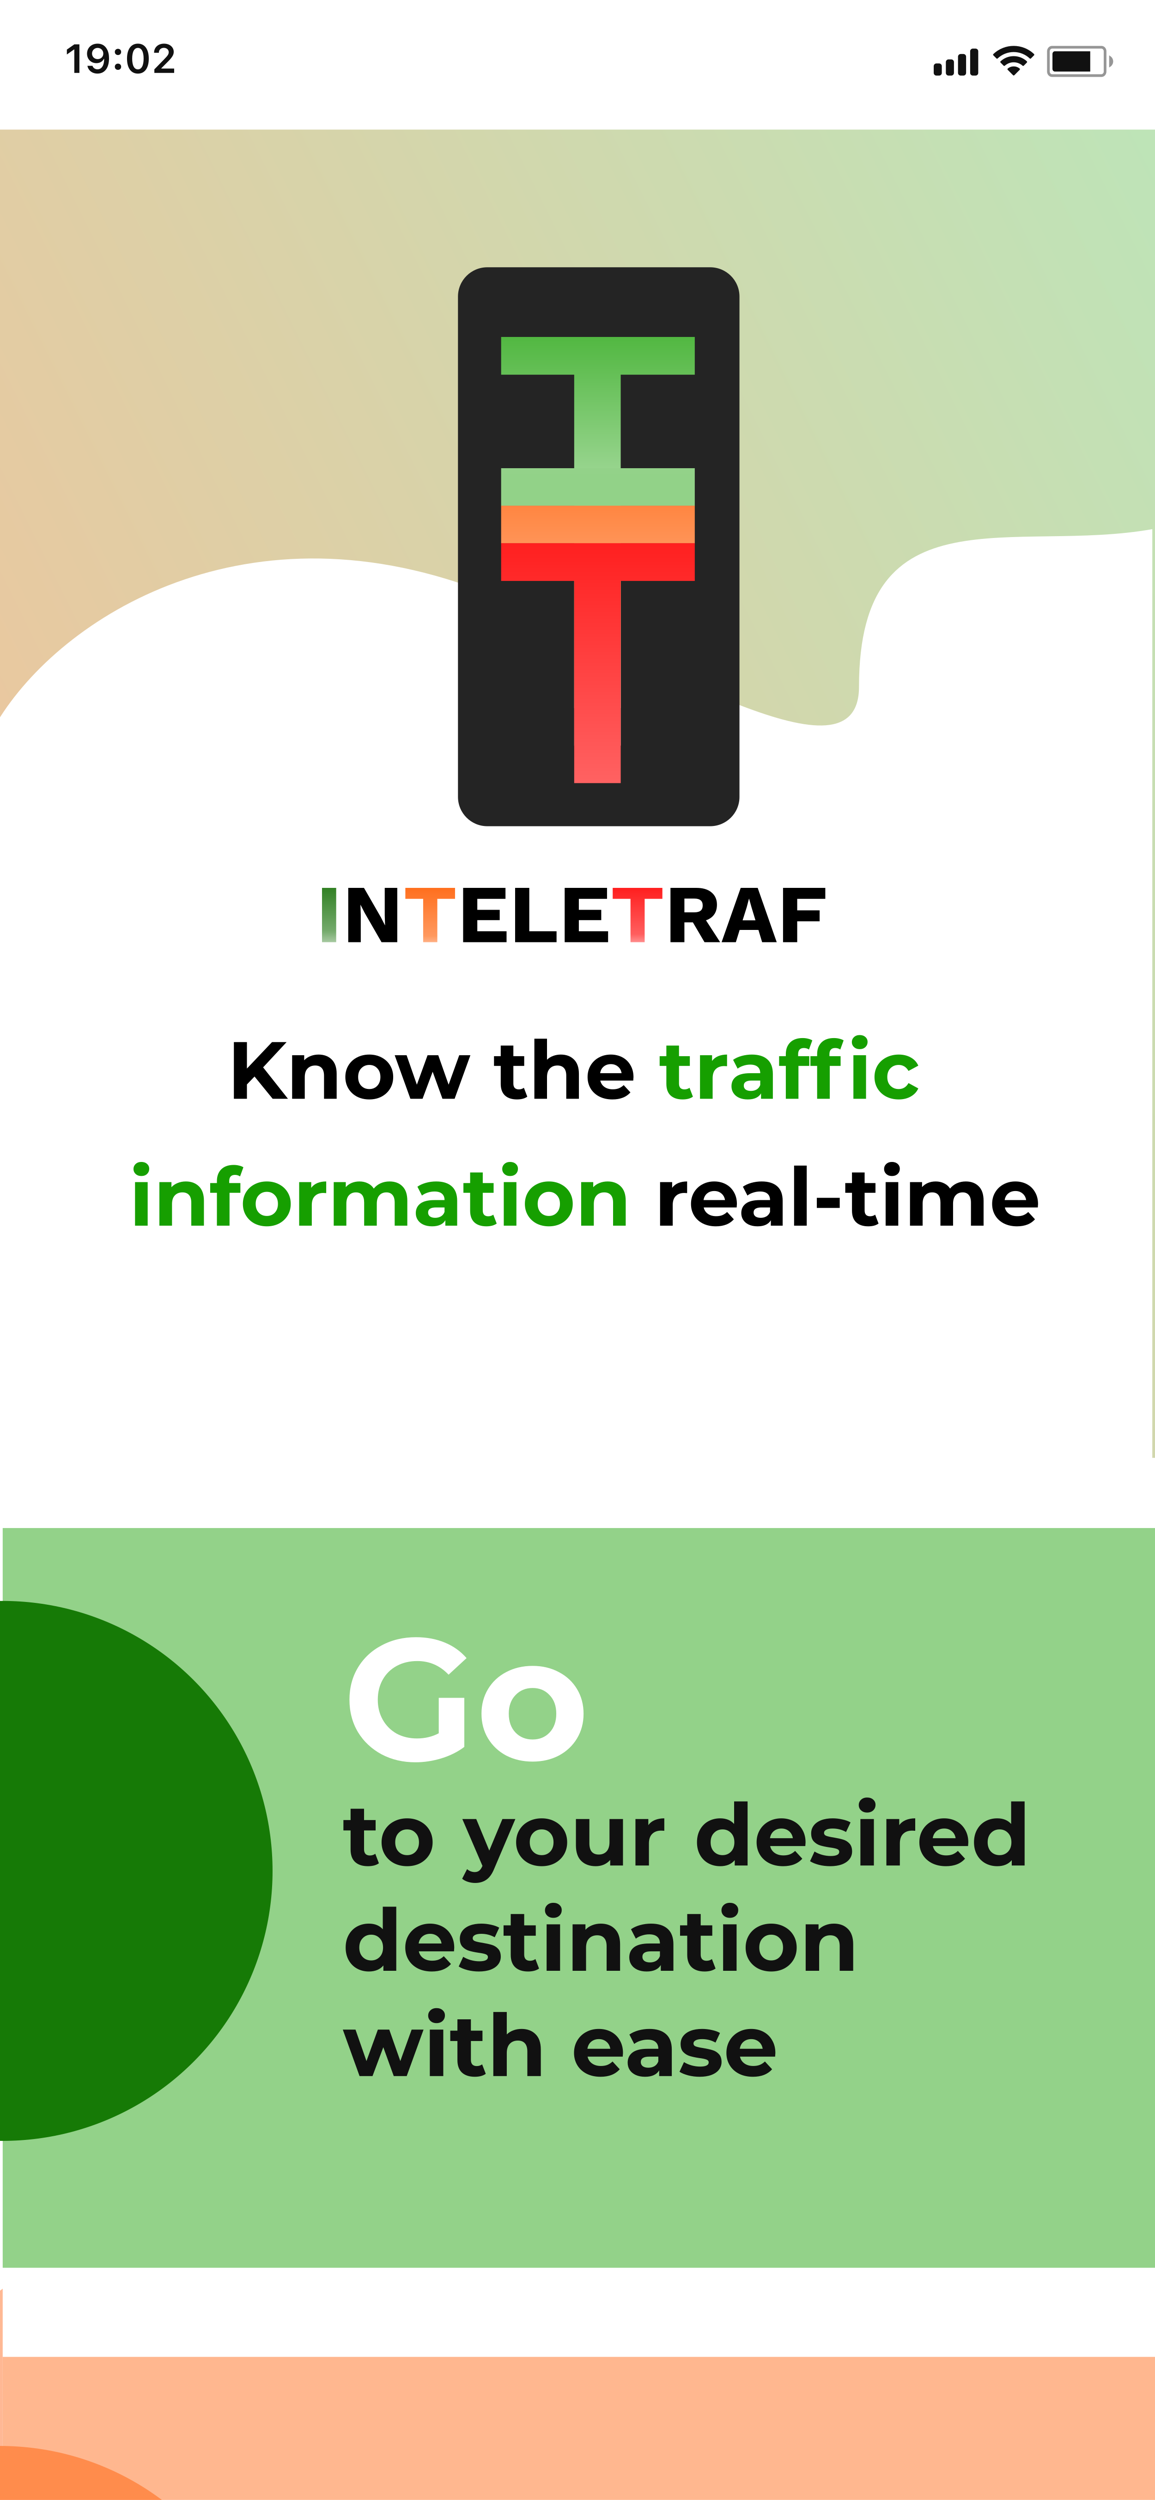 <svg width="428" height="926" viewBox="0 0 428 926" fill="none" xmlns="http://www.w3.org/2000/svg">
<g clip-path="url(#clip0_80_192)">
<rect width="428" height="926" fill="white"/>
<path d="M27.534 27H29.424V16.431H27.541L24.78 18.365V20.181L27.41 18.335H27.534V27Z" fill="#111111"/>
<path d="M36.118 27.256C38.806 27.256 40.403 25.154 40.403 21.595C40.403 20.254 40.147 19.127 39.656 18.255C38.945 16.9 37.722 16.168 36.177 16.168C33.877 16.168 32.251 17.713 32.251 19.881C32.251 21.917 33.716 23.396 35.73 23.396C36.968 23.396 37.971 22.818 38.469 21.814H38.491C38.491 21.814 38.52 21.814 38.528 21.814C38.542 21.814 38.594 21.814 38.594 21.814C38.594 24.231 37.678 25.674 36.133 25.674C35.225 25.674 34.522 25.176 34.28 24.378H32.398C32.712 26.114 34.185 27.256 36.118 27.256ZM36.184 21.895C34.968 21.895 34.104 21.031 34.104 19.822C34.104 18.643 35.012 17.742 36.191 17.742C37.371 17.742 38.279 18.658 38.279 19.852C38.279 21.031 37.393 21.895 36.184 21.895Z" fill="#111111"/>
<path d="M43.721 25.879C44.416 25.879 44.893 25.381 44.893 24.722C44.893 24.056 44.416 23.565 43.721 23.565C43.032 23.565 42.549 24.056 42.549 24.722C42.549 25.381 43.032 25.879 43.721 25.879ZM43.721 20.386C44.416 20.386 44.893 19.895 44.893 19.236C44.893 18.57 44.416 18.079 43.721 18.079C43.032 18.079 42.549 18.57 42.549 19.236C42.549 19.895 43.032 20.386 43.721 20.386Z" fill="#111111"/>
<path d="M51.103 27.264C53.63 27.264 55.132 25.213 55.132 21.719C55.132 18.211 53.608 16.168 51.103 16.168C48.591 16.168 47.068 18.211 47.068 21.705C47.068 25.213 48.569 27.264 51.103 27.264ZM51.103 25.696C49.763 25.696 48.98 24.305 48.98 21.705C48.98 19.127 49.778 17.742 51.103 17.742C52.429 17.742 53.22 19.119 53.22 21.705C53.22 24.305 52.444 25.696 51.103 25.696Z" fill="#111111"/>
<path d="M57.095 19.522V19.551H58.867V19.522C58.867 18.445 59.614 17.72 60.72 17.72C61.76 17.72 62.522 18.394 62.522 19.324C62.522 20.071 62.163 20.621 60.72 22.085L57.197 25.689V27H64.536V25.396H59.79V25.271L62.002 23.052C63.796 21.28 64.375 20.342 64.375 19.207C64.375 17.442 62.866 16.168 60.779 16.168C58.611 16.168 57.095 17.544 57.095 19.522Z" fill="#111111"/>
<path opacity="0.44" fill-rule="evenodd" clip-rule="evenodd" d="M411 20.5L411.46 20.807C412.11 21.24 412.5 21.969 412.5 22.75C412.5 23.531 412.11 24.26 411.46 24.693L411 25V20.5ZM389.833 17H408.167C409.179 17 410 17.895 410 19V26.5C410 27.605 409.179 28.5 408.167 28.5H389.833C388.821 28.5 388 27.605 388 26.5V19C388 17.895 388.821 17 389.833 17ZM389.909 18C389.407 18 389 18.448 389 19V26.5C389 27.052 389.407 27.5 389.909 27.5H408.091C408.593 27.5 409 27.052 409 26.5V19C409 18.448 408.593 18 408.091 18H389.909Z" fill="#111111"/>
<path fill-rule="evenodd" clip-rule="evenodd" d="M390.875 19H404V26.5H390.875C390.392 26.5 390 26.052 390 25.5V20C390 19.448 390.392 19 390.875 19Z" fill="#111111"/>
<path fill-rule="evenodd" clip-rule="evenodd" d="M360.5 18C359.948 18 359.5 18.448 359.5 19V27C359.5 27.552 359.948 28 360.5 28H361.5C362.052 28 362.5 27.552 362.5 27V19C362.5 18.448 362.052 18 361.5 18H360.5ZM355 21C355 20.448 355.448 20 356 20H357C357.552 20 358 20.448 358 21V27C358 27.552 357.552 28 357 28H356C355.448 28 355 27.552 355 27V21ZM351.5 22C350.948 22 350.5 22.448 350.5 23V27C350.5 27.552 350.948 28 351.5 28H352.5C353.052 28 353.5 27.552 353.5 27V23C353.5 22.448 353.052 22 352.5 22H351.5ZM347 28C346.448 28 346 27.552 346 27V24.5C346 23.948 346.448 23.5 347 23.5H348C348.552 23.5 349 23.948 349 24.5V27C349 27.552 348.552 28 348 28H347Z" fill="#111111"/>
<path d="M375.637 19.277C377.852 19.277 379.984 20.129 381.59 21.656C381.711 21.773 381.904 21.772 382.023 21.652L383.179 20.486C383.239 20.425 383.273 20.343 383.272 20.257C383.272 20.172 383.237 20.09 383.176 20.03C378.961 15.99 372.311 15.99 368.096 20.03C368.035 20.09 368.001 20.172 368 20.257C367.999 20.343 368.033 20.425 368.093 20.486L369.25 21.652C369.369 21.772 369.562 21.774 369.683 21.656C371.289 20.129 373.42 19.277 375.637 19.277ZM375.637 23.073C376.854 23.073 378.028 23.526 378.931 24.343C379.053 24.459 379.245 24.456 379.364 24.337L380.519 23.17C380.579 23.109 380.613 23.026 380.612 22.94C380.611 22.854 380.576 22.771 380.514 22.711C377.766 20.155 373.51 20.155 370.762 22.711C370.7 22.771 370.664 22.854 370.663 22.94C370.662 23.026 370.696 23.109 370.757 23.17L371.912 24.337C372.031 24.456 372.223 24.459 372.345 24.343C373.247 23.526 374.42 23.073 375.637 23.073ZM377.856 25.857C377.917 25.797 377.951 25.713 377.95 25.627C377.948 25.54 377.91 25.458 377.846 25.4C376.571 24.321 374.703 24.321 373.427 25.4C373.363 25.458 373.325 25.54 373.323 25.627C373.322 25.713 373.356 25.797 373.417 25.857L375.415 27.873C375.473 27.932 375.553 27.966 375.637 27.966C375.72 27.966 375.8 27.932 375.858 27.873L377.856 25.857Z" fill="#111111"/>
<rect y="48" width="428" height="2152" fill="url(#paint0_linear_80_192)" fill-opacity="0.6"/>
<path d="M182.102 220.337C91.766 183.959 22.46 228.599 -1 267.311V849.229C68.985 796.779 123.5 793.385 182.102 816.849C240.703 840.313 319.848 888.222 318.319 849.229C325.61 821.787 356.848 783.952 427 793.385V196C376.021 205.093 318.319 181.138 318.319 254.335C318.319 292.264 246.187 246.145 182.102 220.337Z" fill="white"/>
<g filter="url(#filter0_d_80_192)">
<rect x="1" y="530" width="427" height="959" fill="white"/>
</g>
<path d="M94.32 398.75L91.5 401.69V407H86.67V386H91.5V395.81L100.8 386H106.2L97.5 395.36L106.71 407H101.04L94.32 398.75ZM118.064 390.62C120.064 390.62 121.674 391.22 122.894 392.42C124.134 393.62 124.754 395.4 124.754 397.76V407H120.074V398.48C120.074 397.2 119.794 396.25 119.234 395.63C118.674 394.99 117.864 394.67 116.804 394.67C115.624 394.67 114.684 395.04 113.984 395.78C113.284 396.5 112.934 397.58 112.934 399.02V407H108.254V390.86H112.724V392.75C113.344 392.07 114.114 391.55 115.034 391.19C115.954 390.81 116.964 390.62 118.064 390.62ZM136.852 407.24C135.152 407.24 133.622 406.89 132.262 406.19C130.922 405.47 129.872 404.48 129.112 403.22C128.352 401.96 127.972 400.53 127.972 398.93C127.972 397.33 128.352 395.9 129.112 394.64C129.872 393.38 130.922 392.4 132.262 391.7C133.622 390.98 135.152 390.62 136.852 390.62C138.552 390.62 140.072 390.98 141.412 391.7C142.752 392.4 143.802 393.38 144.562 394.64C145.322 395.9 145.702 397.33 145.702 398.93C145.702 400.53 145.322 401.96 144.562 403.22C143.802 404.48 142.752 405.47 141.412 406.19C140.072 406.89 138.552 407.24 136.852 407.24ZM136.852 403.4C138.052 403.4 139.032 403 139.792 402.2C140.572 401.38 140.962 400.29 140.962 398.93C140.962 397.57 140.572 396.49 139.792 395.69C139.032 394.87 138.052 394.46 136.852 394.46C135.652 394.46 134.662 394.87 133.882 395.69C133.102 396.49 132.712 397.57 132.712 398.93C132.712 400.29 133.102 401.38 133.882 402.2C134.662 403 135.652 403.4 136.852 403.4ZM174.31 390.86L168.46 407H163.96L160.33 396.98L156.58 407H152.08L146.26 390.86H150.67L154.48 401.78L158.44 390.86H162.4L166.24 401.78L170.17 390.86H174.31ZM195.392 406.22C194.932 406.56 194.362 406.82 193.682 407C193.022 407.16 192.322 407.24 191.582 407.24C189.662 407.24 188.172 406.75 187.112 405.77C186.072 404.79 185.552 403.35 185.552 401.45V394.82H183.062V391.22H185.552V387.29H190.232V391.22H194.252V394.82H190.232V401.39C190.232 402.07 190.402 402.6 190.742 402.98C191.102 403.34 191.602 403.52 192.242 403.52C192.982 403.52 193.612 403.32 194.132 402.92L195.392 406.22ZM207.829 390.62C209.829 390.62 211.439 391.22 212.659 392.42C213.899 393.62 214.519 395.4 214.519 397.76V407H209.839V398.48C209.839 397.2 209.559 396.25 208.999 395.63C208.439 394.99 207.629 394.67 206.569 394.67C205.389 394.67 204.449 395.04 203.749 395.78C203.049 396.5 202.699 397.58 202.699 399.02V407H198.019V384.74H202.699V392.54C203.319 391.92 204.069 391.45 204.949 391.13C205.829 390.79 206.789 390.62 207.829 390.62ZM234.747 398.99C234.747 399.05 234.717 399.47 234.657 400.25H222.447C222.667 401.25 223.187 402.04 224.007 402.62C224.827 403.2 225.847 403.49 227.067 403.49C227.907 403.49 228.647 403.37 229.287 403.13C229.947 402.87 230.557 402.47 231.117 401.93L233.607 404.63C232.087 406.37 229.867 407.24 226.947 407.24C225.127 407.24 223.517 406.89 222.117 406.19C220.717 405.47 219.637 404.48 218.877 403.22C218.117 401.96 217.737 400.53 217.737 398.93C217.737 397.35 218.107 395.93 218.847 394.67C219.607 393.39 220.637 392.4 221.937 391.7C223.257 390.98 224.727 390.62 226.347 390.62C227.927 390.62 229.357 390.96 230.637 391.64C231.917 392.32 232.917 393.3 233.637 394.58C234.377 395.84 234.747 397.31 234.747 398.99ZM226.377 394.16C225.317 394.16 224.427 394.46 223.707 395.06C222.987 395.66 222.547 396.48 222.387 397.52H230.337C230.177 396.5 229.737 395.69 229.017 395.09C228.297 394.47 227.417 394.16 226.377 394.16ZM249.071 439.99C249.631 439.21 250.381 438.62 251.321 438.22C252.281 437.82 253.381 437.62 254.621 437.62V441.94C254.101 441.9 253.751 441.88 253.571 441.88C252.231 441.88 251.181 442.26 250.421 443.02C249.661 443.76 249.281 444.88 249.281 446.38V454H244.601V437.86H249.071V439.99ZM273.068 445.99C273.068 446.05 273.038 446.47 272.978 447.25H260.768C260.988 448.25 261.508 449.04 262.328 449.62C263.148 450.2 264.168 450.49 265.388 450.49C266.228 450.49 266.968 450.37 267.608 450.13C268.268 449.87 268.878 449.47 269.438 448.93L271.928 451.63C270.408 453.37 268.188 454.24 265.268 454.24C263.448 454.24 261.838 453.89 260.438 453.19C259.038 452.47 257.958 451.48 257.198 450.22C256.438 448.96 256.058 447.53 256.058 445.93C256.058 444.35 256.428 442.93 257.168 441.67C257.928 440.39 258.958 439.4 260.258 438.7C261.578 437.98 263.048 437.62 264.668 437.62C266.248 437.62 267.678 437.96 268.958 438.64C270.238 439.32 271.238 440.3 271.958 441.58C272.698 442.84 273.068 444.31 273.068 445.99ZM264.698 441.16C263.638 441.16 262.748 441.46 262.028 442.06C261.308 442.66 260.868 443.48 260.708 444.52H268.658C268.498 443.5 268.058 442.69 267.338 442.09C266.618 441.47 265.738 441.16 264.698 441.16ZM282.254 437.62C284.754 437.62 286.674 438.22 288.014 439.42C289.354 440.6 290.024 442.39 290.024 444.79V454H285.644V451.99C284.764 453.49 283.124 454.24 280.724 454.24C279.484 454.24 278.404 454.03 277.484 453.61C276.584 453.19 275.894 452.61 275.414 451.87C274.934 451.13 274.694 450.29 274.694 449.35C274.694 447.85 275.254 446.67 276.374 445.81C277.514 444.95 279.264 444.52 281.624 444.52H285.344C285.344 443.5 285.034 442.72 284.414 442.18C283.794 441.62 282.864 441.34 281.624 441.34C280.764 441.34 279.914 441.48 279.074 441.76C278.254 442.02 277.554 442.38 276.974 442.84L275.294 439.57C276.174 438.95 277.224 438.47 278.444 438.13C279.684 437.79 280.954 437.62 282.254 437.62ZM281.894 451.09C282.694 451.09 283.404 450.91 284.024 450.55C284.644 450.17 285.084 449.62 285.344 448.9V447.25H282.134C280.214 447.25 279.254 447.88 279.254 449.14C279.254 449.74 279.484 450.22 279.944 450.58C280.424 450.92 281.074 451.09 281.894 451.09ZM294.26 431.74H298.94V454H294.26V431.74ZM302.683 443.68H311.173V447.43H302.683V443.68ZM325.558 453.22C325.098 453.56 324.528 453.82 323.848 454C323.188 454.16 322.488 454.24 321.748 454.24C319.828 454.24 318.338 453.75 317.278 452.77C316.238 451.79 315.718 450.35 315.718 448.45V441.82H313.228V438.22H315.718V434.29H320.398V438.22H324.418V441.82H320.398V448.39C320.398 449.07 320.568 449.6 320.908 449.98C321.268 450.34 321.768 450.52 322.408 450.52C323.148 450.52 323.778 450.32 324.298 449.92L325.558 453.22ZM328.185 437.86H332.865V454H328.185V437.86ZM330.525 435.61C329.665 435.61 328.965 435.36 328.425 434.86C327.885 434.36 327.615 433.74 327.615 433C327.615 432.26 327.885 431.64 328.425 431.14C328.965 430.64 329.665 430.39 330.525 430.39C331.385 430.39 332.085 430.63 332.625 431.11C333.165 431.59 333.435 432.19 333.435 432.91C333.435 433.69 333.165 434.34 332.625 434.86C332.085 435.36 331.385 435.61 330.525 435.61ZM357.879 437.62C359.899 437.62 361.499 438.22 362.679 439.42C363.879 440.6 364.479 442.38 364.479 444.76V454H359.799V445.48C359.799 444.2 359.529 443.25 358.989 442.63C358.469 441.99 357.719 441.67 356.739 441.67C355.639 441.67 354.769 442.03 354.129 442.75C353.489 443.45 353.169 444.5 353.169 445.9V454H348.489V445.48C348.489 442.94 347.469 441.67 345.429 441.67C344.349 441.67 343.489 442.03 342.849 442.75C342.209 443.45 341.889 444.5 341.889 445.9V454H337.209V437.86H341.679V439.72C342.279 439.04 343.009 438.52 343.869 438.16C344.749 437.8 345.709 437.62 346.749 437.62C347.889 437.62 348.919 437.85 349.839 438.31C350.759 438.75 351.499 439.4 352.059 440.26C352.719 439.42 353.549 438.77 354.549 438.31C355.569 437.85 356.679 437.62 357.879 437.62ZM384.659 445.99C384.659 446.05 384.629 446.47 384.569 447.25H372.359C372.579 448.25 373.099 449.04 373.919 449.62C374.739 450.2 375.759 450.49 376.979 450.49C377.819 450.49 378.559 450.37 379.199 450.13C379.859 449.87 380.469 449.47 381.029 448.93L383.519 451.63C381.999 453.37 379.779 454.24 376.859 454.24C375.039 454.24 373.429 453.89 372.029 453.19C370.629 452.47 369.549 451.48 368.789 450.22C368.029 448.96 367.649 447.53 367.649 445.93C367.649 444.35 368.019 442.93 368.759 441.67C369.519 440.39 370.549 439.4 371.849 438.7C373.169 437.98 374.639 437.62 376.259 437.62C377.839 437.62 379.269 437.96 380.549 438.64C381.829 439.32 382.829 440.3 383.549 441.58C384.289 442.84 384.659 444.31 384.659 445.99ZM376.289 441.16C375.229 441.16 374.339 441.46 373.619 442.06C372.899 442.66 372.459 443.48 372.299 444.52H380.249C380.089 443.5 379.649 442.69 378.929 442.09C378.209 441.47 377.329 441.16 376.289 441.16Z" fill="black"/>
<path d="M256.769 406.22C256.309 406.56 255.739 406.82 255.059 407C254.399 407.16 253.699 407.24 252.959 407.24C251.039 407.24 249.549 406.75 248.489 405.77C247.449 404.79 246.929 403.35 246.929 401.45V394.82H244.439V391.22H246.929V387.29H251.609V391.22H255.629V394.82H251.609V401.39C251.609 402.07 251.779 402.6 252.119 402.98C252.479 403.34 252.979 403.52 253.619 403.52C254.359 403.52 254.989 403.32 255.509 402.92L256.769 406.22ZM263.866 392.99C264.426 392.21 265.176 391.62 266.116 391.22C267.076 390.82 268.176 390.62 269.416 390.62V394.94C268.896 394.9 268.546 394.88 268.366 394.88C267.026 394.88 265.976 395.26 265.216 396.02C264.456 396.76 264.076 397.88 264.076 399.38V407H259.396V390.86H263.866V392.99ZM278.621 390.62C281.121 390.62 283.041 391.22 284.381 392.42C285.721 393.6 286.391 395.39 286.391 397.79V407H282.011V404.99C281.131 406.49 279.491 407.24 277.091 407.24C275.851 407.24 274.771 407.03 273.851 406.61C272.951 406.19 272.261 405.61 271.781 404.87C271.301 404.13 271.061 403.29 271.061 402.35C271.061 400.85 271.621 399.67 272.741 398.81C273.881 397.95 275.631 397.52 277.991 397.52H281.711C281.711 396.5 281.401 395.72 280.781 395.18C280.161 394.62 279.231 394.34 277.991 394.34C277.131 394.34 276.281 394.48 275.441 394.76C274.621 395.02 273.921 395.38 273.341 395.84L271.661 392.57C272.541 391.95 273.591 391.47 274.811 391.13C276.051 390.79 277.321 390.62 278.621 390.62ZM278.261 404.09C279.061 404.09 279.771 403.91 280.391 403.55C281.011 403.17 281.451 402.62 281.711 401.9V400.25H278.501C276.581 400.25 275.621 400.88 275.621 402.14C275.621 402.74 275.851 403.22 276.311 403.58C276.791 403.92 277.441 404.09 278.261 404.09ZM295.757 391.22H299.897V394.82H295.877V407H291.197V394.82H288.707V391.22H291.197V390.5C291.197 388.66 291.737 387.2 292.817 386.12C293.917 385.04 295.457 384.5 297.437 384.5C298.137 384.5 298.797 384.58 299.417 384.74C300.057 384.88 300.587 385.09 301.007 385.37L299.777 388.76C299.237 388.38 298.607 388.19 297.887 388.19C296.467 388.19 295.757 388.97 295.757 390.53V391.22ZM307.358 391.22H311.498V394.82H307.478V407H302.798V394.82H300.308V391.22H302.798V390.5C302.798 388.66 303.338 387.2 304.418 386.12C305.518 385.04 307.058 384.5 309.038 384.5C309.738 384.5 310.398 384.58 311.018 384.74C311.658 384.88 312.188 385.09 312.608 385.37L311.378 388.76C310.838 388.38 310.208 388.19 309.488 388.19C308.068 388.19 307.358 388.97 307.358 390.53V391.22ZM316.238 390.86H320.918V407H316.238V390.86ZM318.578 388.61C317.718 388.61 317.018 388.36 316.478 387.86C315.938 387.36 315.668 386.74 315.668 386C315.668 385.26 315.938 384.64 316.478 384.14C317.018 383.64 317.718 383.39 318.578 383.39C319.438 383.39 320.138 383.63 320.678 384.11C321.218 384.59 321.488 385.19 321.488 385.91C321.488 386.69 321.218 387.34 320.678 387.86C320.138 388.36 319.438 388.61 318.578 388.61ZM333.056 407.24C331.336 407.24 329.786 406.89 328.406 406.19C327.046 405.47 325.976 404.48 325.196 403.22C324.436 401.96 324.056 400.53 324.056 398.93C324.056 397.33 324.436 395.9 325.196 394.64C325.976 393.38 327.046 392.4 328.406 391.7C329.786 390.98 331.336 390.62 333.056 390.62C334.756 390.62 336.236 390.98 337.496 391.7C338.776 392.4 339.706 393.41 340.286 394.73L336.656 396.68C335.816 395.2 334.606 394.46 333.026 394.46C331.806 394.46 330.796 394.86 329.996 395.66C329.196 396.46 328.796 397.55 328.796 398.93C328.796 400.31 329.196 401.4 329.996 402.2C330.796 403 331.806 403.4 333.026 403.4C334.626 403.4 335.836 402.66 336.656 401.18L340.286 403.16C339.706 404.44 338.776 405.44 337.496 406.16C336.236 406.88 334.756 407.24 333.056 407.24ZM50.041 437.86H54.721V454H50.041V437.86ZM52.381 435.61C51.521 435.61 50.821 435.36 50.281 434.86C49.741 434.36 49.471 433.74 49.471 433C49.471 432.26 49.741 431.64 50.281 431.14C50.821 430.64 51.521 430.39 52.381 430.39C53.241 430.39 53.941 430.63 54.481 431.11C55.021 431.59 55.291 432.19 55.291 432.91C55.291 433.69 55.021 434.34 54.481 434.86C53.941 435.36 53.241 435.61 52.381 435.61ZM68.874 437.62C70.874 437.62 72.484 438.22 73.704 439.42C74.944 440.62 75.564 442.4 75.564 444.76V454H70.884V445.48C70.884 444.2 70.604 443.25 70.044 442.63C69.484 441.99 68.674 441.67 67.614 441.67C66.434 441.67 65.494 442.04 64.794 442.78C64.094 443.5 63.744 444.58 63.744 446.02V454H59.064V437.86H63.534V439.75C64.154 439.07 64.924 438.55 65.844 438.19C66.764 437.81 67.774 437.62 68.874 437.62ZM84.936 438.22H89.076V441.82H85.056V454H80.376V441.82H77.886V438.22H80.376V437.5C80.376 435.66 80.916 434.2 81.996 433.12C83.097 432.04 84.636 431.5 86.617 431.5C87.317 431.5 87.977 431.58 88.597 431.74C89.237 431.88 89.766 432.09 90.186 432.37L88.957 435.76C88.416 435.38 87.787 435.19 87.067 435.19C85.647 435.19 84.936 435.97 84.936 437.53V438.22ZM98.883 454.24C97.183 454.24 95.653 453.89 94.293 453.19C92.953 452.47 91.903 451.48 91.143 450.22C90.383 448.96 90.003 447.53 90.003 445.93C90.003 444.33 90.383 442.9 91.143 441.64C91.903 440.38 92.953 439.4 94.293 438.7C95.653 437.98 97.183 437.62 98.883 437.62C100.583 437.62 102.103 437.98 103.443 438.7C104.783 439.4 105.833 440.38 106.593 441.64C107.353 442.9 107.733 444.33 107.733 445.93C107.733 447.53 107.353 448.96 106.593 450.22C105.833 451.48 104.783 452.47 103.443 453.19C102.103 453.89 100.583 454.24 98.883 454.24ZM98.883 450.4C100.083 450.4 101.063 450 101.823 449.2C102.603 448.38 102.993 447.29 102.993 445.93C102.993 444.57 102.603 443.49 101.823 442.69C101.063 441.87 100.083 441.46 98.883 441.46C97.683 441.46 96.693 441.87 95.913 442.69C95.133 443.49 94.743 444.57 94.743 445.93C94.743 447.29 95.133 448.38 95.913 449.2C96.693 450 97.683 450.4 98.883 450.4ZM115.331 439.99C115.891 439.21 116.641 438.62 117.581 438.22C118.541 437.82 119.641 437.62 120.881 437.62V441.94C120.361 441.9 120.011 441.88 119.831 441.88C118.491 441.88 117.441 442.26 116.681 443.02C115.921 443.76 115.541 444.88 115.541 446.38V454H110.861V437.86H115.331V439.99ZM144.334 437.62C146.354 437.62 147.954 438.22 149.134 439.42C150.334 440.6 150.934 442.38 150.934 444.76V454H146.254V445.48C146.254 444.2 145.984 443.25 145.444 442.63C144.924 441.99 144.174 441.67 143.194 441.67C142.094 441.67 141.224 442.03 140.584 442.75C139.944 443.45 139.624 444.5 139.624 445.9V454H134.944V445.48C134.944 442.94 133.924 441.67 131.884 441.67C130.804 441.67 129.944 442.03 129.304 442.75C128.664 443.45 128.344 444.5 128.344 445.9V454H123.664V437.86H128.134V439.72C128.734 439.04 129.464 438.52 130.324 438.16C131.204 437.8 132.164 437.62 133.204 437.62C134.344 437.62 135.374 437.85 136.294 438.31C137.214 438.75 137.954 439.4 138.514 440.26C139.174 439.42 140.004 438.77 141.004 438.31C142.024 437.85 143.134 437.62 144.334 437.62ZM161.639 437.62C164.139 437.62 166.059 438.22 167.399 439.42C168.739 440.6 169.409 442.39 169.409 444.79V454H165.029V451.99C164.149 453.49 162.509 454.24 160.109 454.24C158.869 454.24 157.789 454.03 156.869 453.61C155.969 453.19 155.279 452.61 154.799 451.87C154.319 451.13 154.079 450.29 154.079 449.35C154.079 447.85 154.639 446.67 155.759 445.81C156.899 444.95 158.649 444.52 161.009 444.52H164.729C164.729 443.5 164.419 442.72 163.799 442.18C163.179 441.62 162.249 441.34 161.009 441.34C160.149 441.34 159.299 441.48 158.459 441.76C157.639 442.02 156.939 442.38 156.359 442.84L154.679 439.57C155.559 438.95 156.609 438.47 157.829 438.13C159.069 437.79 160.339 437.62 161.639 437.62ZM161.279 451.09C162.079 451.09 162.789 450.91 163.409 450.55C164.029 450.17 164.469 449.62 164.729 448.9V447.25H161.519C159.599 447.25 158.639 447.88 158.639 449.14C158.639 449.74 158.869 450.22 159.329 450.58C159.809 450.92 160.459 451.09 161.279 451.09ZM184.054 453.22C183.594 453.56 183.024 453.82 182.344 454C181.684 454.16 180.984 454.24 180.244 454.24C178.324 454.24 176.834 453.75 175.774 452.77C174.734 451.79 174.214 450.35 174.214 448.45V441.82H171.724V438.22H174.214V434.29H178.894V438.22H182.914V441.82H178.894V448.39C178.894 449.07 179.064 449.6 179.404 449.98C179.764 450.34 180.264 450.52 180.904 450.52C181.644 450.52 182.274 450.32 182.794 449.92L184.054 453.22ZM186.681 437.86H191.361V454H186.681V437.86ZM189.021 435.61C188.161 435.61 187.461 435.36 186.921 434.86C186.381 434.36 186.111 433.74 186.111 433C186.111 432.26 186.381 431.64 186.921 431.14C187.461 430.64 188.161 430.39 189.021 430.39C189.881 430.39 190.581 430.63 191.121 431.11C191.661 431.59 191.931 432.19 191.931 432.91C191.931 433.69 191.661 434.34 191.121 434.86C190.581 435.36 189.881 435.61 189.021 435.61ZM203.385 454.24C201.685 454.24 200.155 453.89 198.795 453.19C197.455 452.47 196.405 451.48 195.645 450.22C194.885 448.96 194.505 447.53 194.505 445.93C194.505 444.33 194.885 442.9 195.645 441.64C196.405 440.38 197.455 439.4 198.795 438.7C200.155 437.98 201.685 437.62 203.385 437.62C205.085 437.62 206.605 437.98 207.945 438.7C209.285 439.4 210.335 440.38 211.095 441.64C211.855 442.9 212.235 444.33 212.235 445.93C212.235 447.53 211.855 448.96 211.095 450.22C210.335 451.48 209.285 452.47 207.945 453.19C206.605 453.89 205.085 454.24 203.385 454.24ZM203.385 450.4C204.585 450.4 205.565 450 206.325 449.2C207.105 448.38 207.495 447.29 207.495 445.93C207.495 444.57 207.105 443.49 206.325 442.69C205.565 441.87 204.585 441.46 203.385 441.46C202.185 441.46 201.195 441.87 200.415 442.69C199.635 443.49 199.245 444.57 199.245 445.93C199.245 447.29 199.635 448.38 200.415 449.2C201.195 450 202.185 450.4 203.385 450.4ZM225.173 437.62C227.173 437.62 228.783 438.22 230.003 439.42C231.243 440.62 231.863 442.4 231.863 444.76V454H227.183V445.48C227.183 444.2 226.903 443.25 226.343 442.63C225.783 441.99 224.973 441.67 223.913 441.67C222.733 441.67 221.793 442.04 221.093 442.78C220.393 443.5 220.043 444.58 220.043 446.02V454H215.363V437.86H219.833V439.75C220.453 439.07 221.223 438.55 222.143 438.19C223.063 437.81 224.073 437.62 225.173 437.62Z" fill="#169F00"/>
<g clip-path="url(#clip1_80_192)">
<path d="M124.577 328.878V349H119.326V328.878H124.577Z" fill="url(#paint1_linear_80_192)"/>
<path d="M147.211 328.878V349H141.38L135.121 338.116L133.594 335.128H133.564L133.686 338.847V349H129.045V328.878H134.877L141.135 339.762L142.662 342.75H142.692L142.57 339.03V328.878H147.211ZM171.621 349V328.878H187.314V332.933H176.873V337.018H185.177V340.829H176.873V344.945H187.711V349H171.621ZM196.133 344.945H206.239V349H190.882V328.878H196.133V344.945ZM209.248 349V328.878H224.94V332.933H214.499V337.018H222.803V340.829H214.499V344.945H225.337V349H209.248ZM258.072 328.878C260.473 328.878 262.336 329.436 263.659 330.554C265.002 331.672 265.674 333.176 265.674 335.067C265.674 336.571 265.318 337.811 264.605 338.786C263.913 339.742 262.916 340.443 261.613 340.89L266.864 349H261.064L256.759 341.652H253.614V349H248.454V328.878H258.072ZM257.339 337.933C258.357 337.933 259.12 337.729 259.629 337.323C260.138 336.916 260.392 336.266 260.392 335.372C260.392 333.685 259.374 332.841 257.339 332.841H253.614V337.933H257.339ZM267.397 349L274.481 328.878H280.77L287.822 349H282.419L281.045 344.457H274.084L272.679 349H267.397ZM276.709 336.042L275.183 340.89H279.946L278.48 336.073L277.595 332.902H277.534L276.709 336.042ZM305.828 332.933H295.417V337.201H303.721V341.256H295.417V349H290.166V328.878H305.828V332.933Z" fill="black"/>
<path d="M168.619 328.878V332.933H162.055V349H156.804V332.933H150.209V328.878H168.619Z" fill="url(#paint2_linear_80_192)"/>
<path d="M245.453 328.878V332.933H238.889V349H233.637V332.933H227.043V328.878H245.453Z" fill="url(#paint3_linear_80_192)"/>
<g filter="url(#filter1_d_80_192)">
<path d="M253.155 89H170.573C164.572 89 159.708 93.858 159.708 99.851V285.186C159.708 291.178 164.572 296.037 170.573 296.037H253.155C259.155 296.037 264.02 291.178 264.02 285.186V99.851C264.02 93.858 259.155 89 253.155 89Z" fill="#242424"/>
<g filter="url(#filter2_d_80_192)">
<path d="M247.457 124.788V110.81H175.701V124.788H202.777V199.68H220.014V124.788H247.457Z" fill="url(#paint4_linear_80_192)"/>
</g>
<g filter="url(#filter3_d_80_192)">
<path d="M247.457 173.4V159.423H175.701V173.4H202.777V248.292H220.014V173.4H247.457Z" fill="url(#paint5_linear_80_192)"/>
</g>
<g filter="url(#filter4_d_80_192)">
<path d="M247.457 187.289V173.312H175.701V187.289H202.777V262.182H220.014V187.289H247.457Z" fill="url(#paint6_linear_80_192)"/>
</g>
<g filter="url(#filter5_d_80_192)">
<path d="M247.457 201.179V187.201H175.701V201.179H202.777V276.071H220.014V201.179H247.457Z" fill="url(#paint7_linear_80_192)"/>
</g>
</g>
</g>
<g filter="url(#filter6_dd_80_192)">
<rect x="1" y="560" width="427" height="274" fill="#93D289"/>
</g>
<g filter="url(#filter7_dd_80_192)">
<rect x="1" y="867" width="427" height="274" fill="#FFB78F"/>
</g>
<g filter="url(#filter8_d_80_192)">
<circle cx="1" cy="691" r="100" fill="#167A06"/>
</g>
<g filter="url(#filter9_d_80_192)">
<circle cy="1004" r="100" fill="#FF8C4C"/>
</g>
<path d="M162.584 628.896H172.056V647.072C169.624 648.907 166.808 650.315 163.608 651.296C160.408 652.277 157.187 652.768 153.944 652.768C149.293 652.768 145.112 651.787 141.4 649.824C137.688 647.819 134.765 645.067 132.632 641.568C130.541 638.027 129.496 634.037 129.496 629.6C129.496 625.163 130.541 621.195 132.632 617.696C134.765 614.155 137.709 611.403 141.464 609.44C145.219 607.435 149.443 606.432 154.136 606.432C158.061 606.432 161.624 607.093 164.824 608.416C168.024 609.739 170.712 611.659 172.888 614.176L166.232 620.32C163.032 616.949 159.171 615.264 154.648 615.264C151.789 615.264 149.251 615.861 147.032 617.056C144.813 618.251 143.085 619.936 141.848 622.112C140.611 624.288 139.992 626.784 139.992 629.6C139.992 632.373 140.611 634.848 141.848 637.024C143.085 639.2 144.792 640.907 146.968 642.144C149.187 643.339 151.704 643.936 154.52 643.936C157.507 643.936 160.195 643.296 162.584 642.016V628.896ZM197.367 652.512C193.74 652.512 190.476 651.765 187.575 650.272C184.716 648.736 182.476 646.624 180.855 643.936C179.234 641.248 178.423 638.197 178.423 634.784C178.423 631.371 179.234 628.32 180.855 625.632C182.476 622.944 184.716 620.853 187.575 619.36C190.476 617.824 193.74 617.056 197.367 617.056C200.994 617.056 204.236 617.824 207.095 619.36C209.954 620.853 212.194 622.944 213.815 625.632C215.436 628.32 216.247 631.371 216.247 634.784C216.247 638.197 215.436 641.248 213.815 643.936C212.194 646.624 209.954 648.736 207.095 650.272C204.236 651.765 200.994 652.512 197.367 652.512ZM197.367 644.32C199.927 644.32 202.018 643.467 203.639 641.76C205.303 640.011 206.135 637.685 206.135 634.784C206.135 631.883 205.303 629.579 203.639 627.872C202.018 626.123 199.927 625.248 197.367 625.248C194.807 625.248 192.695 626.123 191.031 627.872C189.367 629.579 188.535 631.883 188.535 634.784C188.535 637.685 189.367 640.011 191.031 641.76C192.695 643.467 194.807 644.32 197.367 644.32Z" fill="white"/>
<path d="M140.408 690.168C139.917 690.531 139.309 690.808 138.584 691C137.88 691.171 137.133 691.256 136.344 691.256C134.296 691.256 132.707 690.733 131.576 689.688C130.467 688.643 129.912 687.107 129.912 685.08V678.008H127.256V674.168H129.912V669.976H134.904V674.168H139.192V678.008H134.904V685.016C134.904 685.741 135.085 686.307 135.448 686.712C135.832 687.096 136.365 687.288 137.048 687.288C137.837 687.288 138.509 687.075 139.064 686.648L140.408 690.168ZM150.871 691.256C149.058 691.256 147.426 690.883 145.975 690.136C144.546 689.368 143.426 688.312 142.615 686.968C141.804 685.624 141.399 684.099 141.399 682.392C141.399 680.685 141.804 679.16 142.615 677.816C143.426 676.472 144.546 675.427 145.975 674.68C147.426 673.912 149.058 673.528 150.871 673.528C152.684 673.528 154.306 673.912 155.735 674.68C157.164 675.427 158.284 676.472 159.095 677.816C159.906 679.16 160.311 680.685 160.311 682.392C160.311 684.099 159.906 685.624 159.095 686.968C158.284 688.312 157.164 689.368 155.735 690.136C154.306 690.883 152.684 691.256 150.871 691.256ZM150.871 687.16C152.151 687.16 153.196 686.733 154.007 685.88C154.839 685.005 155.255 683.843 155.255 682.392C155.255 680.941 154.839 679.789 154.007 678.936C153.196 678.061 152.151 677.624 150.871 677.624C149.591 677.624 148.535 678.061 147.703 678.936C146.871 679.789 146.455 680.941 146.455 682.392C146.455 683.843 146.871 685.005 147.703 685.88C148.535 686.733 149.591 687.16 150.871 687.16ZM190.97 673.784L183.194 692.056C182.405 694.04 181.423 695.437 180.25 696.248C179.098 697.059 177.701 697.464 176.058 697.464C175.162 697.464 174.277 697.325 173.402 697.048C172.527 696.771 171.813 696.387 171.258 695.896L173.082 692.344C173.466 692.685 173.903 692.952 174.394 693.144C174.906 693.336 175.407 693.432 175.898 693.432C176.581 693.432 177.135 693.261 177.562 692.92C177.989 692.6 178.373 692.056 178.714 691.288L178.778 691.128L171.322 673.784H176.474L181.306 685.464L186.17 673.784H190.97ZM200.73 691.256C198.917 691.256 197.285 690.883 195.834 690.136C194.405 689.368 193.285 688.312 192.474 686.968C191.664 685.624 191.258 684.099 191.258 682.392C191.258 680.685 191.664 679.16 192.474 677.816C193.285 676.472 194.405 675.427 195.834 674.68C197.285 673.912 198.917 673.528 200.73 673.528C202.544 673.528 204.165 673.912 205.594 674.68C207.024 675.427 208.144 676.472 208.954 677.816C209.765 679.16 210.17 680.685 210.17 682.392C210.17 684.099 209.765 685.624 208.954 686.968C208.144 688.312 207.024 689.368 205.594 690.136C204.165 690.883 202.544 691.256 200.73 691.256ZM200.73 687.16C202.01 687.16 203.056 686.733 203.866 685.88C204.698 685.005 205.114 683.843 205.114 682.392C205.114 680.941 204.698 679.789 203.866 678.936C203.056 678.061 202.01 677.624 200.73 677.624C199.45 677.624 198.394 678.061 197.562 678.936C196.73 679.789 196.314 680.941 196.314 682.392C196.314 683.843 196.73 685.005 197.562 685.88C198.394 686.733 199.45 687.16 200.73 687.16ZM230.851 673.784V691H226.115V688.952C225.454 689.699 224.664 690.275 223.747 690.68C222.83 691.064 221.838 691.256 220.771 691.256C218.51 691.256 216.718 690.605 215.395 689.304C214.072 688.003 213.411 686.072 213.411 683.512V673.784H218.403V682.776C218.403 685.549 219.566 686.936 221.891 686.936C223.086 686.936 224.046 686.552 224.771 685.784C225.496 684.995 225.859 683.832 225.859 682.296V673.784H230.851ZM240.244 676.056C240.841 675.224 241.641 674.595 242.644 674.168C243.668 673.741 244.841 673.528 246.164 673.528V678.136C245.609 678.093 245.236 678.072 245.044 678.072C243.615 678.072 242.495 678.477 241.684 679.288C240.873 680.077 240.468 681.272 240.468 682.872V691H235.476V673.784H240.244V676.056ZM277.028 667.256V691H272.26V689.016C271.022 690.509 269.23 691.256 266.884 691.256C265.262 691.256 263.79 690.893 262.468 690.168C261.166 689.443 260.142 688.408 259.396 687.064C258.649 685.72 258.276 684.163 258.276 682.392C258.276 680.621 258.649 679.064 259.396 677.72C260.142 676.376 261.166 675.341 262.468 674.616C263.79 673.891 265.262 673.528 266.884 673.528C269.081 673.528 270.798 674.221 272.036 675.608V667.256H277.028ZM267.748 687.16C269.006 687.16 270.052 686.733 270.884 685.88C271.716 685.005 272.132 683.843 272.132 682.392C272.132 680.941 271.716 679.789 270.884 678.936C270.052 678.061 269.006 677.624 267.748 677.624C266.468 677.624 265.412 678.061 264.58 678.936C263.748 679.789 263.332 680.941 263.332 682.392C263.332 683.843 263.748 685.005 264.58 685.88C265.412 686.733 266.468 687.16 267.748 687.16ZM298.512 682.456C298.512 682.52 298.48 682.968 298.416 683.8H285.392C285.626 684.867 286.181 685.709 287.056 686.328C287.93 686.947 289.018 687.256 290.32 687.256C291.216 687.256 292.005 687.128 292.688 686.872C293.392 686.595 294.042 686.168 294.64 685.592L297.296 688.472C295.674 690.328 293.306 691.256 290.192 691.256C288.25 691.256 286.533 690.883 285.04 690.136C283.546 689.368 282.394 688.312 281.584 686.968C280.773 685.624 280.368 684.099 280.368 682.392C280.368 680.707 280.762 679.192 281.552 677.848C282.362 676.483 283.461 675.427 284.848 674.68C286.256 673.912 287.824 673.528 289.552 673.528C291.237 673.528 292.762 673.891 294.128 674.616C295.493 675.341 296.56 676.387 297.328 677.752C298.117 679.096 298.512 680.664 298.512 682.456ZM289.584 677.304C288.453 677.304 287.504 677.624 286.736 678.264C285.968 678.904 285.498 679.779 285.328 680.888H293.808C293.637 679.8 293.168 678.936 292.4 678.296C291.632 677.635 290.693 677.304 289.584 677.304ZM307.627 691.256C306.198 691.256 304.801 691.085 303.435 690.744C302.07 690.381 300.982 689.933 300.171 689.4L301.835 685.816C302.603 686.307 303.531 686.712 304.619 687.032C305.707 687.331 306.774 687.48 307.819 687.48C309.931 687.48 310.987 686.957 310.987 685.912C310.987 685.421 310.699 685.069 310.123 684.856C309.547 684.643 308.662 684.461 307.467 684.312C306.059 684.099 304.897 683.853 303.979 683.576C303.062 683.299 302.262 682.808 301.579 682.104C300.918 681.4 300.587 680.397 300.587 679.096C300.587 678.008 300.897 677.048 301.515 676.216C302.155 675.363 303.073 674.701 304.267 674.232C305.483 673.763 306.913 673.528 308.555 673.528C309.771 673.528 310.977 673.667 312.171 673.944C313.387 674.2 314.39 674.563 315.179 675.032L313.515 678.584C312.001 677.731 310.347 677.304 308.555 677.304C307.489 677.304 306.689 677.453 306.155 677.752C305.622 678.051 305.355 678.435 305.355 678.904C305.355 679.437 305.643 679.811 306.219 680.024C306.795 680.237 307.713 680.44 308.971 680.632C310.379 680.867 311.531 681.123 312.427 681.4C313.323 681.656 314.102 682.136 314.763 682.84C315.425 683.544 315.755 684.525 315.755 685.784C315.755 686.851 315.435 687.8 314.795 688.632C314.155 689.464 313.217 690.115 311.979 690.584C310.763 691.032 309.313 691.256 307.627 691.256ZM318.835 673.784H323.827V691H318.835V673.784ZM321.331 671.384C320.414 671.384 319.667 671.117 319.091 670.584C318.515 670.051 318.227 669.389 318.227 668.6C318.227 667.811 318.515 667.149 319.091 666.616C319.667 666.083 320.414 665.816 321.331 665.816C322.249 665.816 322.995 666.072 323.571 666.584C324.147 667.096 324.435 667.736 324.435 668.504C324.435 669.336 324.147 670.029 323.571 670.584C322.995 671.117 322.249 671.384 321.331 671.384ZM333.228 676.056C333.826 675.224 334.626 674.595 335.628 674.168C336.652 673.741 337.826 673.528 339.148 673.528V678.136C338.594 678.093 338.22 678.072 338.028 678.072C336.599 678.072 335.479 678.477 334.668 679.288C333.858 680.077 333.452 681.272 333.452 682.872V691H328.46V673.784H333.228V676.056ZM358.824 682.456C358.824 682.52 358.792 682.968 358.728 683.8H345.704C345.939 684.867 346.494 685.709 347.368 686.328C348.243 686.947 349.331 687.256 350.632 687.256C351.528 687.256 352.318 687.128 353 686.872C353.704 686.595 354.355 686.168 354.952 685.592L357.608 688.472C355.987 690.328 353.619 691.256 350.504 691.256C348.563 691.256 346.846 690.883 345.352 690.136C343.859 689.368 342.707 688.312 341.896 686.968C341.086 685.624 340.68 684.099 340.68 682.392C340.68 680.707 341.075 679.192 341.864 677.848C342.675 676.483 343.774 675.427 345.16 674.68C346.568 673.912 348.136 673.528 349.864 673.528C351.55 673.528 353.075 673.891 354.44 674.616C355.806 675.341 356.872 676.387 357.64 677.752C358.43 679.096 358.824 680.664 358.824 682.456ZM349.896 677.304C348.766 677.304 347.816 677.624 347.048 678.264C346.28 678.904 345.811 679.779 345.64 680.888H354.12C353.95 679.8 353.48 678.936 352.712 678.296C351.944 677.635 351.006 677.304 349.896 677.304ZM379.684 667.256V691H374.916V689.016C373.678 690.509 371.886 691.256 369.54 691.256C367.918 691.256 366.446 690.893 365.124 690.168C363.822 689.443 362.798 688.408 362.052 687.064C361.305 685.72 360.932 684.163 360.932 682.392C360.932 680.621 361.305 679.064 362.052 677.72C362.798 676.376 363.822 675.341 365.124 674.616C366.446 673.891 367.918 673.528 369.54 673.528C371.737 673.528 373.454 674.221 374.692 675.608V667.256H379.684ZM370.404 687.16C371.662 687.16 372.708 686.733 373.54 685.88C374.372 685.005 374.788 683.843 374.788 682.392C374.788 680.941 374.372 679.789 373.54 678.936C372.708 678.061 371.662 677.624 370.404 677.624C369.124 677.624 368.068 678.061 367.236 678.936C366.404 679.789 365.988 680.941 365.988 682.392C365.988 683.843 366.404 685.005 367.236 685.88C368.068 686.733 369.124 687.16 370.404 687.16ZM146.84 706.256V730H142.072V728.016C140.835 729.509 139.043 730.256 136.696 730.256C135.075 730.256 133.603 729.893 132.28 729.168C130.979 728.443 129.955 727.408 129.208 726.064C128.461 724.72 128.088 723.163 128.088 721.392C128.088 719.621 128.461 718.064 129.208 716.72C129.955 715.376 130.979 714.341 132.28 713.616C133.603 712.891 135.075 712.528 136.696 712.528C138.893 712.528 140.611 713.221 141.848 714.608V706.256H146.84ZM137.56 726.16C138.819 726.16 139.864 725.733 140.696 724.88C141.528 724.005 141.944 722.843 141.944 721.392C141.944 719.941 141.528 718.789 140.696 717.936C139.864 717.061 138.819 716.624 137.56 716.624C136.28 716.624 135.224 717.061 134.392 717.936C133.56 718.789 133.144 719.941 133.144 721.392C133.144 722.843 133.56 724.005 134.392 724.88C135.224 725.733 136.28 726.16 137.56 726.16ZM168.324 721.456C168.324 721.52 168.292 721.968 168.228 722.8H155.204C155.439 723.867 155.994 724.709 156.868 725.328C157.743 725.947 158.831 726.256 160.132 726.256C161.028 726.256 161.818 726.128 162.5 725.872C163.204 725.595 163.855 725.168 164.452 724.592L167.108 727.472C165.487 729.328 163.119 730.256 160.004 730.256C158.063 730.256 156.346 729.883 154.852 729.136C153.359 728.368 152.207 727.312 151.396 725.968C150.586 724.624 150.18 723.099 150.18 721.392C150.18 719.707 150.575 718.192 151.364 716.848C152.175 715.483 153.274 714.427 154.66 713.68C156.068 712.912 157.636 712.528 159.364 712.528C161.05 712.528 162.575 712.891 163.94 713.616C165.306 714.341 166.372 715.387 167.14 716.752C167.93 718.096 168.324 719.664 168.324 721.456ZM159.396 716.304C158.266 716.304 157.316 716.624 156.548 717.264C155.78 717.904 155.311 718.779 155.14 719.888H163.62C163.45 718.8 162.98 717.936 162.212 717.296C161.444 716.635 160.506 716.304 159.396 716.304ZM177.44 730.256C176.01 730.256 174.613 730.085 173.248 729.744C171.882 729.381 170.794 728.933 169.984 728.4L171.648 724.816C172.416 725.307 173.344 725.712 174.432 726.032C175.52 726.331 176.586 726.48 177.632 726.48C179.744 726.48 180.8 725.957 180.8 724.912C180.8 724.421 180.512 724.069 179.936 723.856C179.36 723.643 178.474 723.461 177.28 723.312C175.872 723.099 174.709 722.853 173.792 722.576C172.874 722.299 172.074 721.808 171.392 721.104C170.73 720.4 170.4 719.397 170.4 718.096C170.4 717.008 170.709 716.048 171.328 715.216C171.968 714.363 172.885 713.701 174.08 713.232C175.296 712.763 176.725 712.528 178.368 712.528C179.584 712.528 180.789 712.667 181.984 712.944C183.2 713.2 184.202 713.563 184.992 714.032L183.328 717.584C181.813 716.731 180.16 716.304 178.368 716.304C177.301 716.304 176.501 716.453 175.968 716.752C175.434 717.051 175.168 717.435 175.168 717.904C175.168 718.437 175.456 718.811 176.032 719.024C176.608 719.237 177.525 719.44 178.784 719.632C180.192 719.867 181.344 720.123 182.24 720.4C183.136 720.656 183.914 721.136 184.576 721.84C185.237 722.544 185.568 723.525 185.568 724.784C185.568 725.851 185.248 726.8 184.608 727.632C183.968 728.464 183.029 729.115 181.792 729.584C180.576 730.032 179.125 730.256 177.44 730.256ZM199.752 729.168C199.261 729.531 198.653 729.808 197.928 730C197.224 730.171 196.477 730.256 195.688 730.256C193.64 730.256 192.05 729.733 190.92 728.688C189.81 727.643 189.256 726.107 189.256 724.08V717.008H186.6V713.168H189.256V708.976H194.248V713.168H198.536V717.008H194.248V724.016C194.248 724.741 194.429 725.307 194.792 725.712C195.176 726.096 195.709 726.288 196.392 726.288C197.181 726.288 197.853 726.075 198.408 725.648L199.752 729.168ZM202.554 712.784H207.546V730H202.554V712.784ZM205.05 710.384C204.133 710.384 203.386 710.117 202.81 709.584C202.234 709.051 201.946 708.389 201.946 707.6C201.946 706.811 202.234 706.149 202.81 705.616C203.386 705.083 204.133 704.816 205.05 704.816C205.967 704.816 206.714 705.072 207.29 705.584C207.866 706.096 208.154 706.736 208.154 707.504C208.154 708.336 207.866 709.029 207.29 709.584C206.714 710.117 205.967 710.384 205.05 710.384ZM222.643 712.528C224.776 712.528 226.494 713.168 227.795 714.448C229.118 715.728 229.779 717.627 229.779 720.144V730H224.787V720.912C224.787 719.547 224.488 718.533 223.891 717.872C223.294 717.189 222.43 716.848 221.299 716.848C220.04 716.848 219.038 717.243 218.291 718.032C217.544 718.8 217.171 719.952 217.171 721.488V730H212.179V712.784H216.947V714.8C217.608 714.075 218.43 713.52 219.411 713.136C220.392 712.731 221.47 712.528 222.643 712.528ZM241.248 712.528C243.915 712.528 245.963 713.168 247.392 714.448C248.821 715.707 249.536 717.616 249.536 720.176V730H244.864V727.856C243.925 729.456 242.176 730.256 239.616 730.256C238.293 730.256 237.141 730.032 236.16 729.584C235.2 729.136 234.464 728.517 233.952 727.728C233.44 726.939 233.184 726.043 233.184 725.04C233.184 723.44 233.781 722.181 234.976 721.264C236.192 720.347 238.059 719.888 240.576 719.888H244.544C244.544 718.8 244.213 717.968 243.552 717.392C242.891 716.795 241.899 716.496 240.576 716.496C239.659 716.496 238.752 716.645 237.856 716.944C236.981 717.221 236.235 717.605 235.616 718.096L233.824 714.608C234.763 713.947 235.883 713.435 237.184 713.072C238.507 712.709 239.861 712.528 241.248 712.528ZM240.864 726.896C241.717 726.896 242.475 726.704 243.136 726.32C243.797 725.915 244.267 725.328 244.544 724.56V722.8H241.12C239.072 722.8 238.048 723.472 238.048 724.816C238.048 725.456 238.293 725.968 238.784 726.352C239.296 726.715 239.989 726.896 240.864 726.896ZM265.158 729.168C264.667 729.531 264.059 729.808 263.334 730C262.63 730.171 261.883 730.256 261.094 730.256C259.046 730.256 257.457 729.733 256.326 728.688C255.217 727.643 254.662 726.107 254.662 724.08V717.008H252.006V713.168H254.662V708.976H259.654V713.168H263.942V717.008H259.654V724.016C259.654 724.741 259.835 725.307 260.198 725.712C260.582 726.096 261.115 726.288 261.798 726.288C262.587 726.288 263.259 726.075 263.814 725.648L265.158 729.168ZM267.96 712.784H272.952V730H267.96V712.784ZM270.456 710.384C269.539 710.384 268.792 710.117 268.216 709.584C267.64 709.051 267.352 708.389 267.352 707.6C267.352 706.811 267.64 706.149 268.216 705.616C268.792 705.083 269.539 704.816 270.456 704.816C271.374 704.816 272.12 705.072 272.696 705.584C273.272 706.096 273.56 706.736 273.56 707.504C273.56 708.336 273.272 709.029 272.696 709.584C272.12 710.117 271.374 710.384 270.456 710.384ZM285.777 730.256C283.964 730.256 282.332 729.883 280.881 729.136C279.452 728.368 278.332 727.312 277.521 725.968C276.711 724.624 276.305 723.099 276.305 721.392C276.305 719.685 276.711 718.16 277.521 716.816C278.332 715.472 279.452 714.427 280.881 713.68C282.332 712.912 283.964 712.528 285.777 712.528C287.591 712.528 289.212 712.912 290.641 713.68C292.071 714.427 293.191 715.472 294.001 716.816C294.812 718.16 295.217 719.685 295.217 721.392C295.217 723.099 294.812 724.624 294.001 725.968C293.191 727.312 292.071 728.368 290.641 729.136C289.212 729.883 287.591 730.256 285.777 730.256ZM285.777 726.16C287.057 726.16 288.103 725.733 288.913 724.88C289.745 724.005 290.161 722.843 290.161 721.392C290.161 719.941 289.745 718.789 288.913 717.936C288.103 717.061 287.057 716.624 285.777 716.624C284.497 716.624 283.441 717.061 282.609 717.936C281.777 718.789 281.361 719.941 281.361 721.392C281.361 722.843 281.777 724.005 282.609 724.88C283.441 725.733 284.497 726.16 285.777 726.16ZM309.018 712.528C311.151 712.528 312.869 713.168 314.17 714.448C315.493 715.728 316.154 717.627 316.154 720.144V730H311.162V720.912C311.162 719.547 310.863 718.533 310.266 717.872C309.669 717.189 308.805 716.848 307.674 716.848C306.415 716.848 305.413 717.243 304.666 718.032C303.919 718.8 303.546 719.952 303.546 721.488V730H298.554V712.784H303.322V714.8C303.983 714.075 304.805 713.52 305.786 713.136C306.767 712.731 307.845 712.528 309.018 712.528ZM156.952 751.784L150.712 769H145.912L142.04 758.312L138.04 769H133.24L127.032 751.784H131.736L135.8 763.432L140.024 751.784H144.248L148.344 763.432L152.536 751.784H156.952ZM159.273 751.784H164.265V769H159.273V751.784ZM161.769 749.384C160.851 749.384 160.105 749.117 159.529 748.584C158.953 748.051 158.665 747.389 158.665 746.6C158.665 745.811 158.953 745.149 159.529 744.616C160.105 744.083 160.851 743.816 161.769 743.816C162.686 743.816 163.433 744.072 164.009 744.584C164.585 745.096 164.873 745.736 164.873 746.504C164.873 747.336 164.585 748.029 164.009 748.584C163.433 749.117 162.686 749.384 161.769 749.384ZM180.002 768.168C179.511 768.531 178.903 768.808 178.178 769C177.474 769.171 176.727 769.256 175.938 769.256C173.89 769.256 172.3 768.733 171.17 767.688C170.06 766.643 169.506 765.107 169.506 763.08V756.008H166.85V752.168H169.506V747.976H174.498V752.168H178.786V756.008H174.498V763.016C174.498 763.741 174.679 764.307 175.042 764.712C175.426 765.096 175.959 765.288 176.642 765.288C177.431 765.288 178.103 765.075 178.658 764.648L180.002 768.168ZM193.268 751.528C195.401 751.528 197.119 752.168 198.42 753.448C199.743 754.728 200.404 756.627 200.404 759.144V769H195.412V759.912C195.412 758.547 195.113 757.533 194.516 756.872C193.919 756.189 193.055 755.848 191.924 755.848C190.665 755.848 189.663 756.243 188.916 757.032C188.169 757.8 187.796 758.952 187.796 760.488V769H182.804V745.256H187.796V753.576C188.457 752.915 189.257 752.413 190.196 752.072C191.135 751.709 192.159 751.528 193.268 751.528ZM230.856 760.456C230.856 760.52 230.824 760.968 230.76 761.8H217.736C217.97 762.867 218.525 763.709 219.4 764.328C220.274 764.947 221.362 765.256 222.664 765.256C223.56 765.256 224.349 765.128 225.032 764.872C225.736 764.595 226.386 764.168 226.984 763.592L229.64 766.472C228.018 768.328 225.65 769.256 222.536 769.256C220.594 769.256 218.877 768.883 217.384 768.136C215.89 767.368 214.738 766.312 213.928 764.968C213.117 763.624 212.712 762.099 212.712 760.392C212.712 758.707 213.106 757.192 213.896 755.848C214.706 754.483 215.805 753.427 217.192 752.68C218.6 751.912 220.168 751.528 221.896 751.528C223.581 751.528 225.106 751.891 226.472 752.616C227.837 753.341 228.904 754.387 229.672 755.752C230.461 757.096 230.856 758.664 230.856 760.456ZM221.928 755.304C220.797 755.304 219.848 755.624 219.08 756.264C218.312 756.904 217.842 757.779 217.672 758.888H226.152C225.981 757.8 225.512 756.936 224.744 756.296C223.976 755.635 223.037 755.304 221.928 755.304ZM240.654 751.528C243.321 751.528 245.369 752.168 246.798 753.448C248.228 754.707 248.942 756.616 248.942 759.176V769H244.27V766.856C243.332 768.456 241.582 769.256 239.022 769.256C237.7 769.256 236.548 769.032 235.566 768.584C234.606 768.136 233.87 767.517 233.358 766.728C232.846 765.939 232.59 765.043 232.59 764.04C232.59 762.44 233.188 761.181 234.382 760.264C235.598 759.347 237.465 758.888 239.982 758.888H243.95C243.95 757.8 243.62 756.968 242.958 756.392C242.297 755.795 241.305 755.496 239.982 755.496C239.065 755.496 238.158 755.645 237.262 755.944C236.388 756.221 235.641 756.605 235.022 757.096L233.23 753.608C234.169 752.947 235.289 752.435 236.59 752.072C237.913 751.709 239.268 751.528 240.654 751.528ZM240.27 765.896C241.124 765.896 241.881 765.704 242.542 765.32C243.204 764.915 243.673 764.328 243.95 763.56V761.8H240.526C238.478 761.8 237.454 762.472 237.454 763.816C237.454 764.456 237.7 764.968 238.19 765.352C238.702 765.715 239.396 765.896 240.27 765.896ZM259.252 769.256C257.823 769.256 256.426 769.085 255.06 768.744C253.695 768.381 252.607 767.933 251.796 767.4L253.46 763.816C254.228 764.307 255.156 764.712 256.244 765.032C257.332 765.331 258.399 765.48 259.444 765.48C261.556 765.48 262.612 764.957 262.612 763.912C262.612 763.421 262.324 763.069 261.748 762.856C261.172 762.643 260.287 762.461 259.092 762.312C257.684 762.099 256.522 761.853 255.604 761.576C254.687 761.299 253.887 760.808 253.204 760.104C252.543 759.4 252.212 758.397 252.212 757.096C252.212 756.008 252.522 755.048 253.14 754.216C253.78 753.363 254.698 752.701 255.892 752.232C257.108 751.763 258.538 751.528 260.18 751.528C261.396 751.528 262.602 751.667 263.796 751.944C265.012 752.2 266.015 752.563 266.804 753.032L265.14 756.584C263.626 755.731 261.972 755.304 260.18 755.304C259.114 755.304 258.314 755.453 257.78 755.752C257.247 756.051 256.98 756.435 256.98 756.904C256.98 757.437 257.268 757.811 257.844 758.024C258.42 758.237 259.338 758.44 260.596 758.632C262.004 758.867 263.156 759.123 264.052 759.4C264.948 759.656 265.727 760.136 266.388 760.84C267.05 761.544 267.38 762.525 267.38 763.784C267.38 764.851 267.06 765.8 266.42 766.632C265.78 767.464 264.842 768.115 263.604 768.584C262.388 769.032 260.938 769.256 259.252 769.256ZM287.324 760.456C287.324 760.52 287.292 760.968 287.228 761.8H274.204C274.439 762.867 274.994 763.709 275.868 764.328C276.743 764.947 277.831 765.256 279.132 765.256C280.028 765.256 280.818 765.128 281.5 764.872C282.204 764.595 282.855 764.168 283.452 763.592L286.108 766.472C284.487 768.328 282.119 769.256 279.004 769.256C277.063 769.256 275.346 768.883 273.852 768.136C272.359 767.368 271.207 766.312 270.396 764.968C269.586 763.624 269.18 762.099 269.18 760.392C269.18 758.707 269.575 757.192 270.364 755.848C271.175 754.483 272.274 753.427 273.66 752.68C275.068 751.912 276.636 751.528 278.364 751.528C280.05 751.528 281.575 751.891 282.94 752.616C284.306 753.341 285.372 754.387 286.14 755.752C286.93 757.096 287.324 758.664 287.324 760.456ZM278.396 755.304C277.266 755.304 276.316 755.624 275.548 756.264C274.78 756.904 274.311 757.779 274.14 758.888H282.62C282.45 757.8 281.98 756.936 281.212 756.296C280.444 755.635 279.506 755.304 278.396 755.304Z" fill="#111111"/>
</g>
<defs>
<filter id="filter0_d_80_192" x="-20" y="519" width="469" height="1001" filterUnits="userSpaceOnUse" color-interpolation-filters="sRGB">
<feFlood flood-opacity="0" result="BackgroundImageFix"/>
<feColorMatrix in="SourceAlpha" type="matrix" values="0 0 0 0 0 0 0 0 0 0 0 0 0 0 0 0 0 0 127 0" result="hardAlpha"/>
<feMorphology radius="8" operator="dilate" in="SourceAlpha" result="effect1_dropShadow_80_192"/>
<feOffset dy="10"/>
<feGaussianBlur stdDeviation="6.5"/>
<feComposite in2="hardAlpha" operator="out"/>
<feColorMatrix type="matrix" values="0 0 0 0 0 0 0 0 0 0 0 0 0 0 0 0 0 0 0.1 0"/>
<feBlend mode="normal" in2="BackgroundImageFix" result="effect1_dropShadow_80_192"/>
<feBlend mode="normal" in="SourceGraphic" in2="effect1_dropShadow_80_192" result="shape"/>
</filter>
<filter id="filter1_d_80_192" x="149.708" y="79" width="144.313" height="247.037" filterUnits="userSpaceOnUse" color-interpolation-filters="sRGB">
<feFlood flood-opacity="0" result="BackgroundImageFix"/>
<feColorMatrix in="SourceAlpha" type="matrix" values="0 0 0 0 0 0 0 0 0 0 0 0 0 0 0 0 0 0 127 0" result="hardAlpha"/>
<feOffset dx="10" dy="10"/>
<feGaussianBlur stdDeviation="10"/>
<feColorMatrix type="matrix" values="0 0 0 0 0 0 0 0 0 0 0 0 0 0 0 0 0 0 0.25 0"/>
<feBlend mode="normal" in2="BackgroundImageFix" result="effect1_dropShadow_80_192"/>
<feBlend mode="normal" in="SourceGraphic" in2="effect1_dropShadow_80_192" result="shape"/>
</filter>
<filter id="filter2_d_80_192" x="171.701" y="110.81" width="79.756" height="96.87" filterUnits="userSpaceOnUse" color-interpolation-filters="sRGB">
<feFlood flood-opacity="0" result="BackgroundImageFix"/>
<feColorMatrix in="SourceAlpha" type="matrix" values="0 0 0 0 0 0 0 0 0 0 0 0 0 0 0 0 0 0 127 0" result="hardAlpha"/>
<feOffset dy="4"/>
<feGaussianBlur stdDeviation="2"/>
<feComposite in2="hardAlpha" operator="out"/>
<feColorMatrix type="matrix" values="0 0 0 0 0 0 0 0 0 0 0 0 0 0 0 0 0 0 0.25 0"/>
<feBlend mode="normal" in2="BackgroundImageFix" result="effect1_dropShadow_80_192"/>
<feBlend mode="normal" in="SourceGraphic" in2="effect1_dropShadow_80_192" result="shape"/>
</filter>
<filter id="filter3_d_80_192" x="171.701" y="159.423" width="79.756" height="96.87" filterUnits="userSpaceOnUse" color-interpolation-filters="sRGB">
<feFlood flood-opacity="0" result="BackgroundImageFix"/>
<feColorMatrix in="SourceAlpha" type="matrix" values="0 0 0 0 0 0 0 0 0 0 0 0 0 0 0 0 0 0 127 0" result="hardAlpha"/>
<feOffset dy="4"/>
<feGaussianBlur stdDeviation="2"/>
<feComposite in2="hardAlpha" operator="out"/>
<feColorMatrix type="matrix" values="0 0 0 0 0 0 0 0 0 0 0 0 0 0 0 0 0 0 0.25 0"/>
<feBlend mode="normal" in2="BackgroundImageFix" result="effect1_dropShadow_80_192"/>
<feBlend mode="normal" in="SourceGraphic" in2="effect1_dropShadow_80_192" result="shape"/>
</filter>
<filter id="filter4_d_80_192" x="171.701" y="173.312" width="79.756" height="96.87" filterUnits="userSpaceOnUse" color-interpolation-filters="sRGB">
<feFlood flood-opacity="0" result="BackgroundImageFix"/>
<feColorMatrix in="SourceAlpha" type="matrix" values="0 0 0 0 0 0 0 0 0 0 0 0 0 0 0 0 0 0 127 0" result="hardAlpha"/>
<feOffset dy="4"/>
<feGaussianBlur stdDeviation="2"/>
<feComposite in2="hardAlpha" operator="out"/>
<feColorMatrix type="matrix" values="0 0 0 0 0 0 0 0 0 0 0 0 0 0 0 0 0 0 0.25 0"/>
<feBlend mode="normal" in2="BackgroundImageFix" result="effect1_dropShadow_80_192"/>
<feBlend mode="normal" in="SourceGraphic" in2="effect1_dropShadow_80_192" result="shape"/>
</filter>
<filter id="filter5_d_80_192" x="171.701" y="187.201" width="79.756" height="96.87" filterUnits="userSpaceOnUse" color-interpolation-filters="sRGB">
<feFlood flood-opacity="0" result="BackgroundImageFix"/>
<feColorMatrix in="SourceAlpha" type="matrix" values="0 0 0 0 0 0 0 0 0 0 0 0 0 0 0 0 0 0 127 0" result="hardAlpha"/>
<feOffset dy="4"/>
<feGaussianBlur stdDeviation="2"/>
<feComposite in2="hardAlpha" operator="out"/>
<feColorMatrix type="matrix" values="0 0 0 0 0 0 0 0 0 0 0 0 0 0 0 0 0 0 0.25 0"/>
<feBlend mode="normal" in2="BackgroundImageFix" result="effect1_dropShadow_80_192"/>
<feBlend mode="normal" in="SourceGraphic" in2="effect1_dropShadow_80_192" result="shape"/>
</filter>
<filter id="filter6_dd_80_192" x="-14" y="547" width="457" height="304" filterUnits="userSpaceOnUse" color-interpolation-filters="sRGB">
<feFlood flood-opacity="0" result="BackgroundImageFix"/>
<feColorMatrix in="SourceAlpha" type="matrix" values="0 0 0 0 0 0 0 0 0 0 0 0 0 0 0 0 0 0 127 0" result="hardAlpha"/>
<feMorphology radius="5" operator="dilate" in="SourceAlpha" result="effect1_dropShadow_80_192"/>
<feOffset dy="2"/>
<feGaussianBlur stdDeviation="5"/>
<feComposite in2="hardAlpha" operator="out"/>
<feColorMatrix type="matrix" values="0 0 0 0 0 0 0 0 0 0 0 0 0 0 0 0 0 0 0.15 0"/>
<feBlend mode="normal" in2="BackgroundImageFix" result="effect1_dropShadow_80_192"/>
<feColorMatrix in="SourceAlpha" type="matrix" values="0 0 0 0 0 0 0 0 0 0 0 0 0 0 0 0 0 0 127 0" result="hardAlpha"/>
<feOffset dy="4"/>
<feGaussianBlur stdDeviation="2"/>
<feComposite in2="hardAlpha" operator="out"/>
<feColorMatrix type="matrix" values="0 0 0 0 0 0 0 0 0 0 0 0 0 0 0 0 0 0 0.15 0"/>
<feBlend mode="normal" in2="effect1_dropShadow_80_192" result="effect2_dropShadow_80_192"/>
<feBlend mode="normal" in="SourceGraphic" in2="effect2_dropShadow_80_192" result="shape"/>
</filter>
<filter id="filter7_dd_80_192" x="-14" y="854" width="457" height="304" filterUnits="userSpaceOnUse" color-interpolation-filters="sRGB">
<feFlood flood-opacity="0" result="BackgroundImageFix"/>
<feColorMatrix in="SourceAlpha" type="matrix" values="0 0 0 0 0 0 0 0 0 0 0 0 0 0 0 0 0 0 127 0" result="hardAlpha"/>
<feMorphology radius="5" operator="dilate" in="SourceAlpha" result="effect1_dropShadow_80_192"/>
<feOffset dy="2"/>
<feGaussianBlur stdDeviation="5"/>
<feComposite in2="hardAlpha" operator="out"/>
<feColorMatrix type="matrix" values="0 0 0 0 0 0 0 0 0 0 0 0 0 0 0 0 0 0 0.15 0"/>
<feBlend mode="normal" in2="BackgroundImageFix" result="effect1_dropShadow_80_192"/>
<feColorMatrix in="SourceAlpha" type="matrix" values="0 0 0 0 0 0 0 0 0 0 0 0 0 0 0 0 0 0 127 0" result="hardAlpha"/>
<feOffset dy="4"/>
<feGaussianBlur stdDeviation="2"/>
<feComposite in2="hardAlpha" operator="out"/>
<feColorMatrix type="matrix" values="0 0 0 0 0 0 0 0 0 0 0 0 0 0 0 0 0 0 0.15 0"/>
<feBlend mode="normal" in2="effect1_dropShadow_80_192" result="effect2_dropShadow_80_192"/>
<feBlend mode="normal" in="SourceGraphic" in2="effect2_dropShadow_80_192" result="shape"/>
</filter>
<filter id="filter8_d_80_192" x="-137" y="555" width="276" height="276" filterUnits="userSpaceOnUse" color-interpolation-filters="sRGB">
<feFlood flood-opacity="0" result="BackgroundImageFix"/>
<feColorMatrix in="SourceAlpha" type="matrix" values="0 0 0 0 0 0 0 0 0 0 0 0 0 0 0 0 0 0 127 0" result="hardAlpha"/>
<feMorphology radius="13" operator="dilate" in="SourceAlpha" result="effect1_dropShadow_80_192"/>
<feOffset dy="2"/>
<feGaussianBlur stdDeviation="12.5"/>
<feComposite in2="hardAlpha" operator="out"/>
<feColorMatrix type="matrix" values="0 0 0 0 0 0 0 0 0 0 0 0 0 0 0 0 0 0 0.25 0"/>
<feBlend mode="normal" in2="BackgroundImageFix" result="effect1_dropShadow_80_192"/>
<feBlend mode="normal" in="SourceGraphic" in2="effect1_dropShadow_80_192" result="shape"/>
</filter>
<filter id="filter9_d_80_192" x="-138" y="868" width="276" height="276" filterUnits="userSpaceOnUse" color-interpolation-filters="sRGB">
<feFlood flood-opacity="0" result="BackgroundImageFix"/>
<feColorMatrix in="SourceAlpha" type="matrix" values="0 0 0 0 0 0 0 0 0 0 0 0 0 0 0 0 0 0 127 0" result="hardAlpha"/>
<feMorphology radius="13" operator="dilate" in="SourceAlpha" result="effect1_dropShadow_80_192"/>
<feOffset dy="2"/>
<feGaussianBlur stdDeviation="12.5"/>
<feComposite in2="hardAlpha" operator="out"/>
<feColorMatrix type="matrix" values="0 0 0 0 0 0 0 0 0 0 0 0 0 0 0 0 0 0 0.25 0"/>
<feBlend mode="normal" in2="BackgroundImageFix" result="effect1_dropShadow_80_192"/>
<feBlend mode="normal" in="SourceGraphic" in2="effect1_dropShadow_80_192" result="shape"/>
</filter>
<linearGradient id="paint0_linear_80_192" x1="428" y1="48" x2="-1048.05" y2="784.522" gradientUnits="userSpaceOnUse">
<stop stop-color="#92D288"/>
<stop offset="0.438" stop-color="#FF8C4C"/>
<stop offset="0.718" stop-color="#FF6060"/>
<stop offset="1" stop-color="white"/>
</linearGradient>
<linearGradient id="paint1_linear_80_192" x1="211.864" y1="320.629" x2="211.864" y2="356.199" gradientUnits="userSpaceOnUse">
<stop stop-color="#0F6C00"/>
<stop offset="0.682" stop-color="#0F6C00" stop-opacity="0.578"/>
<stop offset="1" stop-color="#0F6C00" stop-opacity="0"/>
</linearGradient>
<linearGradient id="paint2_linear_80_192" x1="211.864" y1="320.629" x2="211.864" y2="356.199" gradientUnits="userSpaceOnUse">
<stop stop-color="#FF5C00"/>
<stop offset="0.734" stop-color="#FF5C00" stop-opacity="0.63"/>
<stop offset="1" stop-color="#FF5C00" stop-opacity="0"/>
</linearGradient>
<linearGradient id="paint3_linear_80_192" x1="211.864" y1="320.629" x2="211.864" y2="356.199" gradientUnits="userSpaceOnUse">
<stop stop-color="#FF0000"/>
<stop offset="0.714" stop-color="#FF0000" stop-opacity="0.63"/>
<stop offset="1" stop-color="#FF0000" stop-opacity="0"/>
</linearGradient>
<linearGradient id="paint4_linear_80_192" x1="211.646" y1="68.6" x2="211.646" y2="233.535" gradientUnits="userSpaceOnUse">
<stop stop-color="#169F00"/>
<stop offset="1" stop-color="white"/>
</linearGradient>
<linearGradient id="paint5_linear_80_192" x1="211.646" y1="117.213" x2="211.646" y2="282.147" gradientUnits="userSpaceOnUse">
<stop stop-color="#93D289"/>
<stop offset="0.536" stop-color="#92D288"/>
<stop offset="1" stop-color="white"/>
</linearGradient>
<linearGradient id="paint6_linear_80_192" x1="211.646" y1="131.102" x2="211.646" y2="296.037" gradientUnits="userSpaceOnUse">
<stop stop-color="#FF5C00"/>
<stop offset="1" stop-color="white"/>
</linearGradient>
<linearGradient id="paint7_linear_80_192" x1="211.646" y1="144.991" x2="211.646" y2="309.926" gradientUnits="userSpaceOnUse">
<stop stop-color="#FF0000"/>
<stop offset="1" stop-color="#FF7B7B"/>
</linearGradient>
<clipPath id="clip0_80_192">
<rect width="428" height="926" fill="white"/>
</clipPath>
<clipPath id="clip1_80_192">
<rect width="187" height="260" fill="white" transform="translate(119 89)"/>
</clipPath>
</defs>
</svg>
